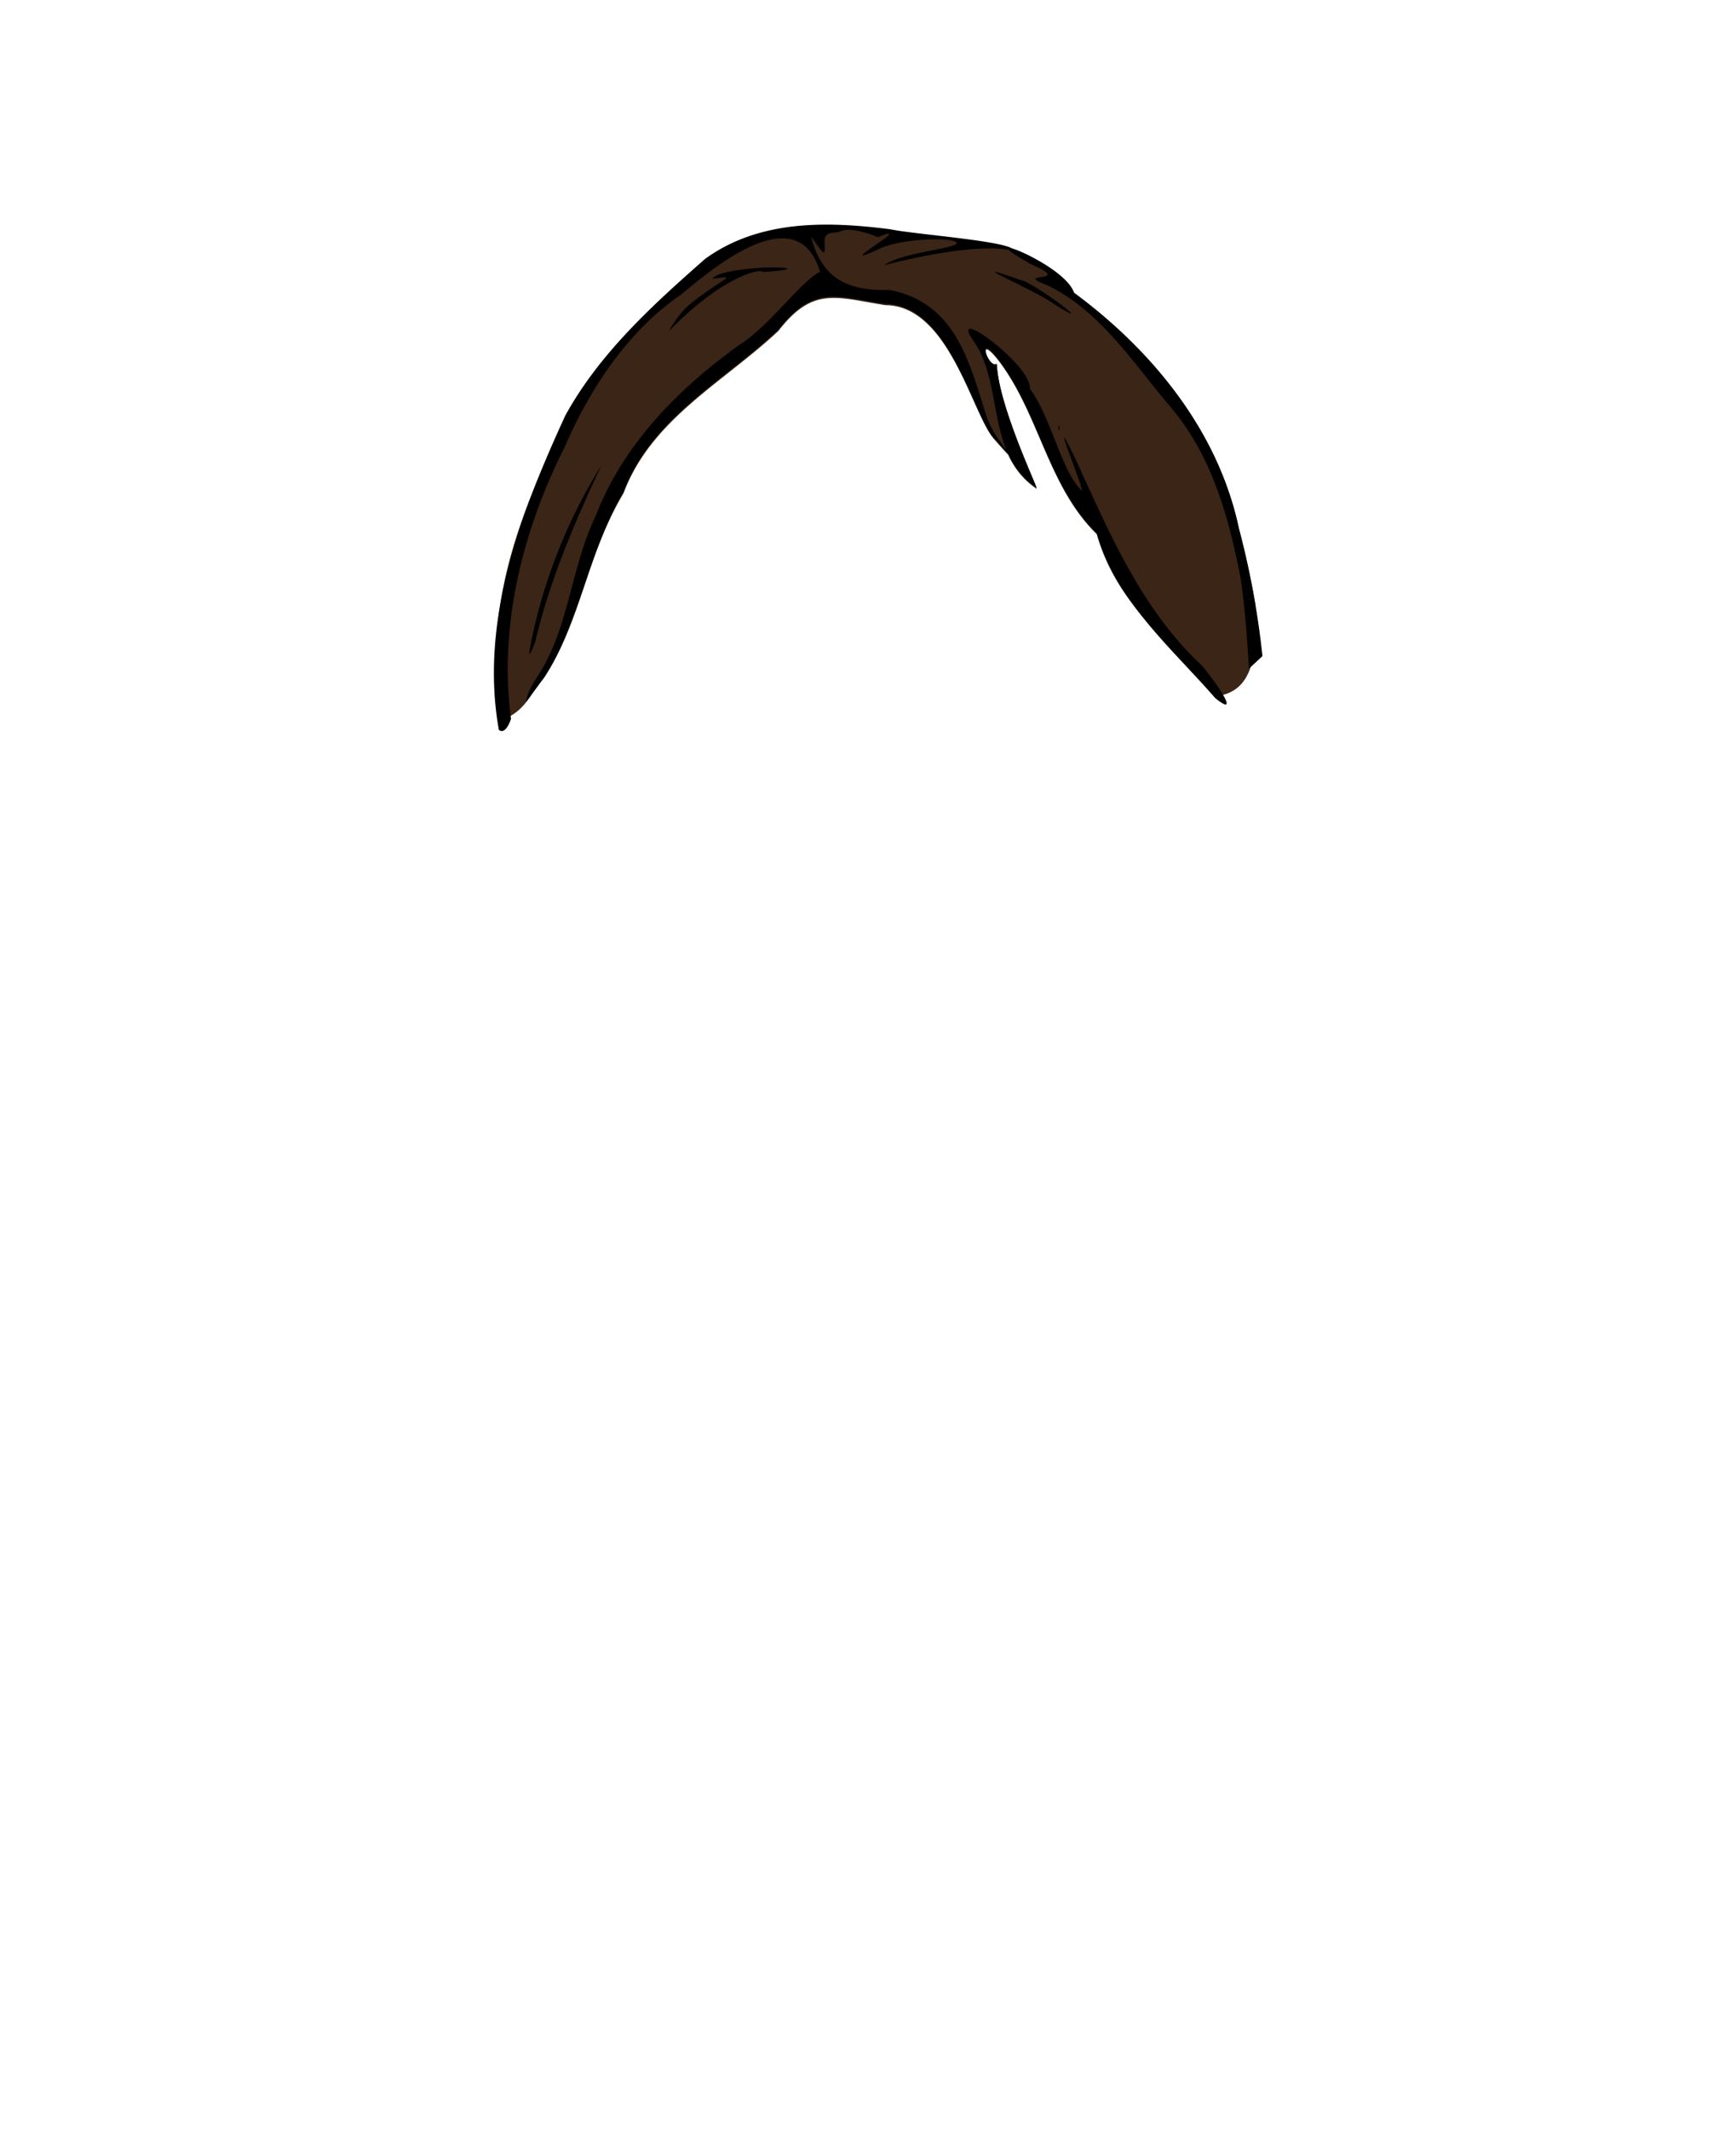 <svg xmlns="http://www.w3.org/2000/svg" width="1278.714" height="1568.173" viewBox="0 0 338.326 414.913">
  <path fill="none" d="M0 .651h337.155v414.262H0z" paint-order="stroke fill markers"/>
  <path class="hair" fill="#3b2516" d="M244.67 117.89a166.688 166.688 0 0 0-3.195-14.735c-4.008-18.953-16.85-34.626-32.127-45.903-1.252-3.693-9.49-7.893-12.158-8.654-2.799-1.578-19.237-2.758-23.654-3.7-4.229-.54-8.564-.932-12.863-.903-8.207.055-16.281 1.645-23.229 6.671-10.162 8.942-20.637 18.433-27.27 30.564-8.684 18.905-14.814 33.657-13.362 54.33.072.726 1.354 3.858 2.455 3.797l.015-.003.096.173c3.365-1.872 4.302-4.775 6.48-7.708l.435-.68c6.543-10.62 8.649-24.094 15.237-35.075 5.38-14.417 19.57-21.633 30.18-31.607 6.803-8.76 11.29-6.49 20.86-5.004 12.396.055 16.88 21.178 21.093 26.007 1.534 1.757 2.362 2.663 2.82 3.137 1.163 2.527 2.867 4.814 5.585 6.66-.752-2.064-7.505-16.658-7.78-24.177-1.552 1.213-4.308-6.856.494-.587 7.81 10.397 9.477 24.324 18.966 33.567 3.796 13.273 13.21 20.05 21.931 30.053 1.694 1.351 2.362 1.623 2.424 1.299l.007.012c6.527-1.504 6.873-9.19 6.56-17.534z"/>
  <path d="M246.036 127.805c-.88-8.4-2.43-16.73-4.588-24.888-4.008-18.952-16.85-34.626-32.127-45.903-1.252-3.692-9.49-7.892-12.158-8.654-2.799-1.577-19.237-2.758-23.654-3.699-4.229-.54-8.564-.932-12.863-.903-8.207.055-16.281 1.645-23.228 6.671-10.163 8.942-20.637 18.433-27.27 30.564-8.685 18.905-16.718 40.026-12.93 61.172 1.232 1.083 2.263-1.738 2.372-2.135-2.43-18.137 2.296-36.795 10.485-53.002 4.902-11.354 12.366-22.659 22.71-29.677 6.8-5.714 22.712-18.793 27.033-4.4-3.752 1.816-9.806 10.545-15.8 14.287-11.95 8.586-22.59 19.388-27.965 33.353-4.274 8.871-5.167 19.665-9.38 27.808-1.065 2.538-3.902 5.601-4.113 8.285-.033.13 3.409-4.634 3.376-4.504 7.182-10.78 8.732-24.96 15.567-36.353 5.38-14.417 19.57-21.634 30.18-31.607 6.803-8.761 11.29-6.49 20.86-5.004 12.396.055 16.88 21.178 21.093 26.007 1.534 1.757 2.362 2.663 2.82 3.137 1.163 2.527 2.867 4.813 5.585 6.659-.751-2.063-7.505-16.657-7.78-24.177-1.552 1.213-4.308-6.855.495-.586 7.809 10.397 9.476 24.324 18.965 33.567 3.796 13.273 14.413 22.188 23.134 32.19 6.146 4.906-2.397-6.533-3.325-7.03-11.445-10.983-17.624-25.854-24.132-40.003-4.916-10.007.715 3.25 1.51 6.64-4.043-3.607-5.92-14.112-10.195-19.894.364-4.717-16.798-17.187-10.682-8.888 3.944 6.208 3.39 14.25 6.123 20.826-1.15-1.433-3.121-3.99-4.032-6.954-3.442-11.208-6.316-21.757-18.784-24.24-8.945.337-13.384-2.932-15.267-10.384 2.552 3.52 2.793 4.148 2.622 1.225-.148-2.528 1.958-1.701 3.186-2.274 1.496-.699 4.8.126 7.2 1.167 8.204-3.292-9.854 6.863.05 2.394 4.283-2.263 15.635-2.503 15.314-1.164-.229.956-11.094 1.86-14.102 4.242 3.507-.948 16.877-4.219 24.203-3.026.478.468 1.798 1.357 4.33 2.785 8.895 3.9-3.872 1.435 3.12 4.091 10.47 4.954 16.906 15.298 24.22 23.864 7.965 9.412 11.244 21.308 13.555 33.155.865 5.847 1.287 11.774 1.637 17.714zm-95.55-75.711c-3.794.014-10.618.754-11.59 2.137-.203.29 2.605-.52 2.691-.05-.326.345-6.413 4.041-8.463 6.368-1.684 1.912-2.852 4.051-2.674 3.868 9.651-9.929 17.283-12.294 18.376-11.437 6.608-.43 5.228-.9 1.66-.886zm43.45.865c-.897-.003 8.641 4.128 11.778 6.466 8.862 5.479-4.256-4.436-6.78-4.864-3.241-1.14-4.7-1.6-4.999-1.602zm12.45 29.993c-.035.01-.076.119-.12.389.307 1.383.273-.433.12-.39zm-89.226 7.78a104.203 104.203 0 0 0-13.96 35.931c-.236 2.514 1.61-3.17 1.211-2.063 2.829-11.81 7.637-22.935 12.749-33.868z"/>
</svg>
